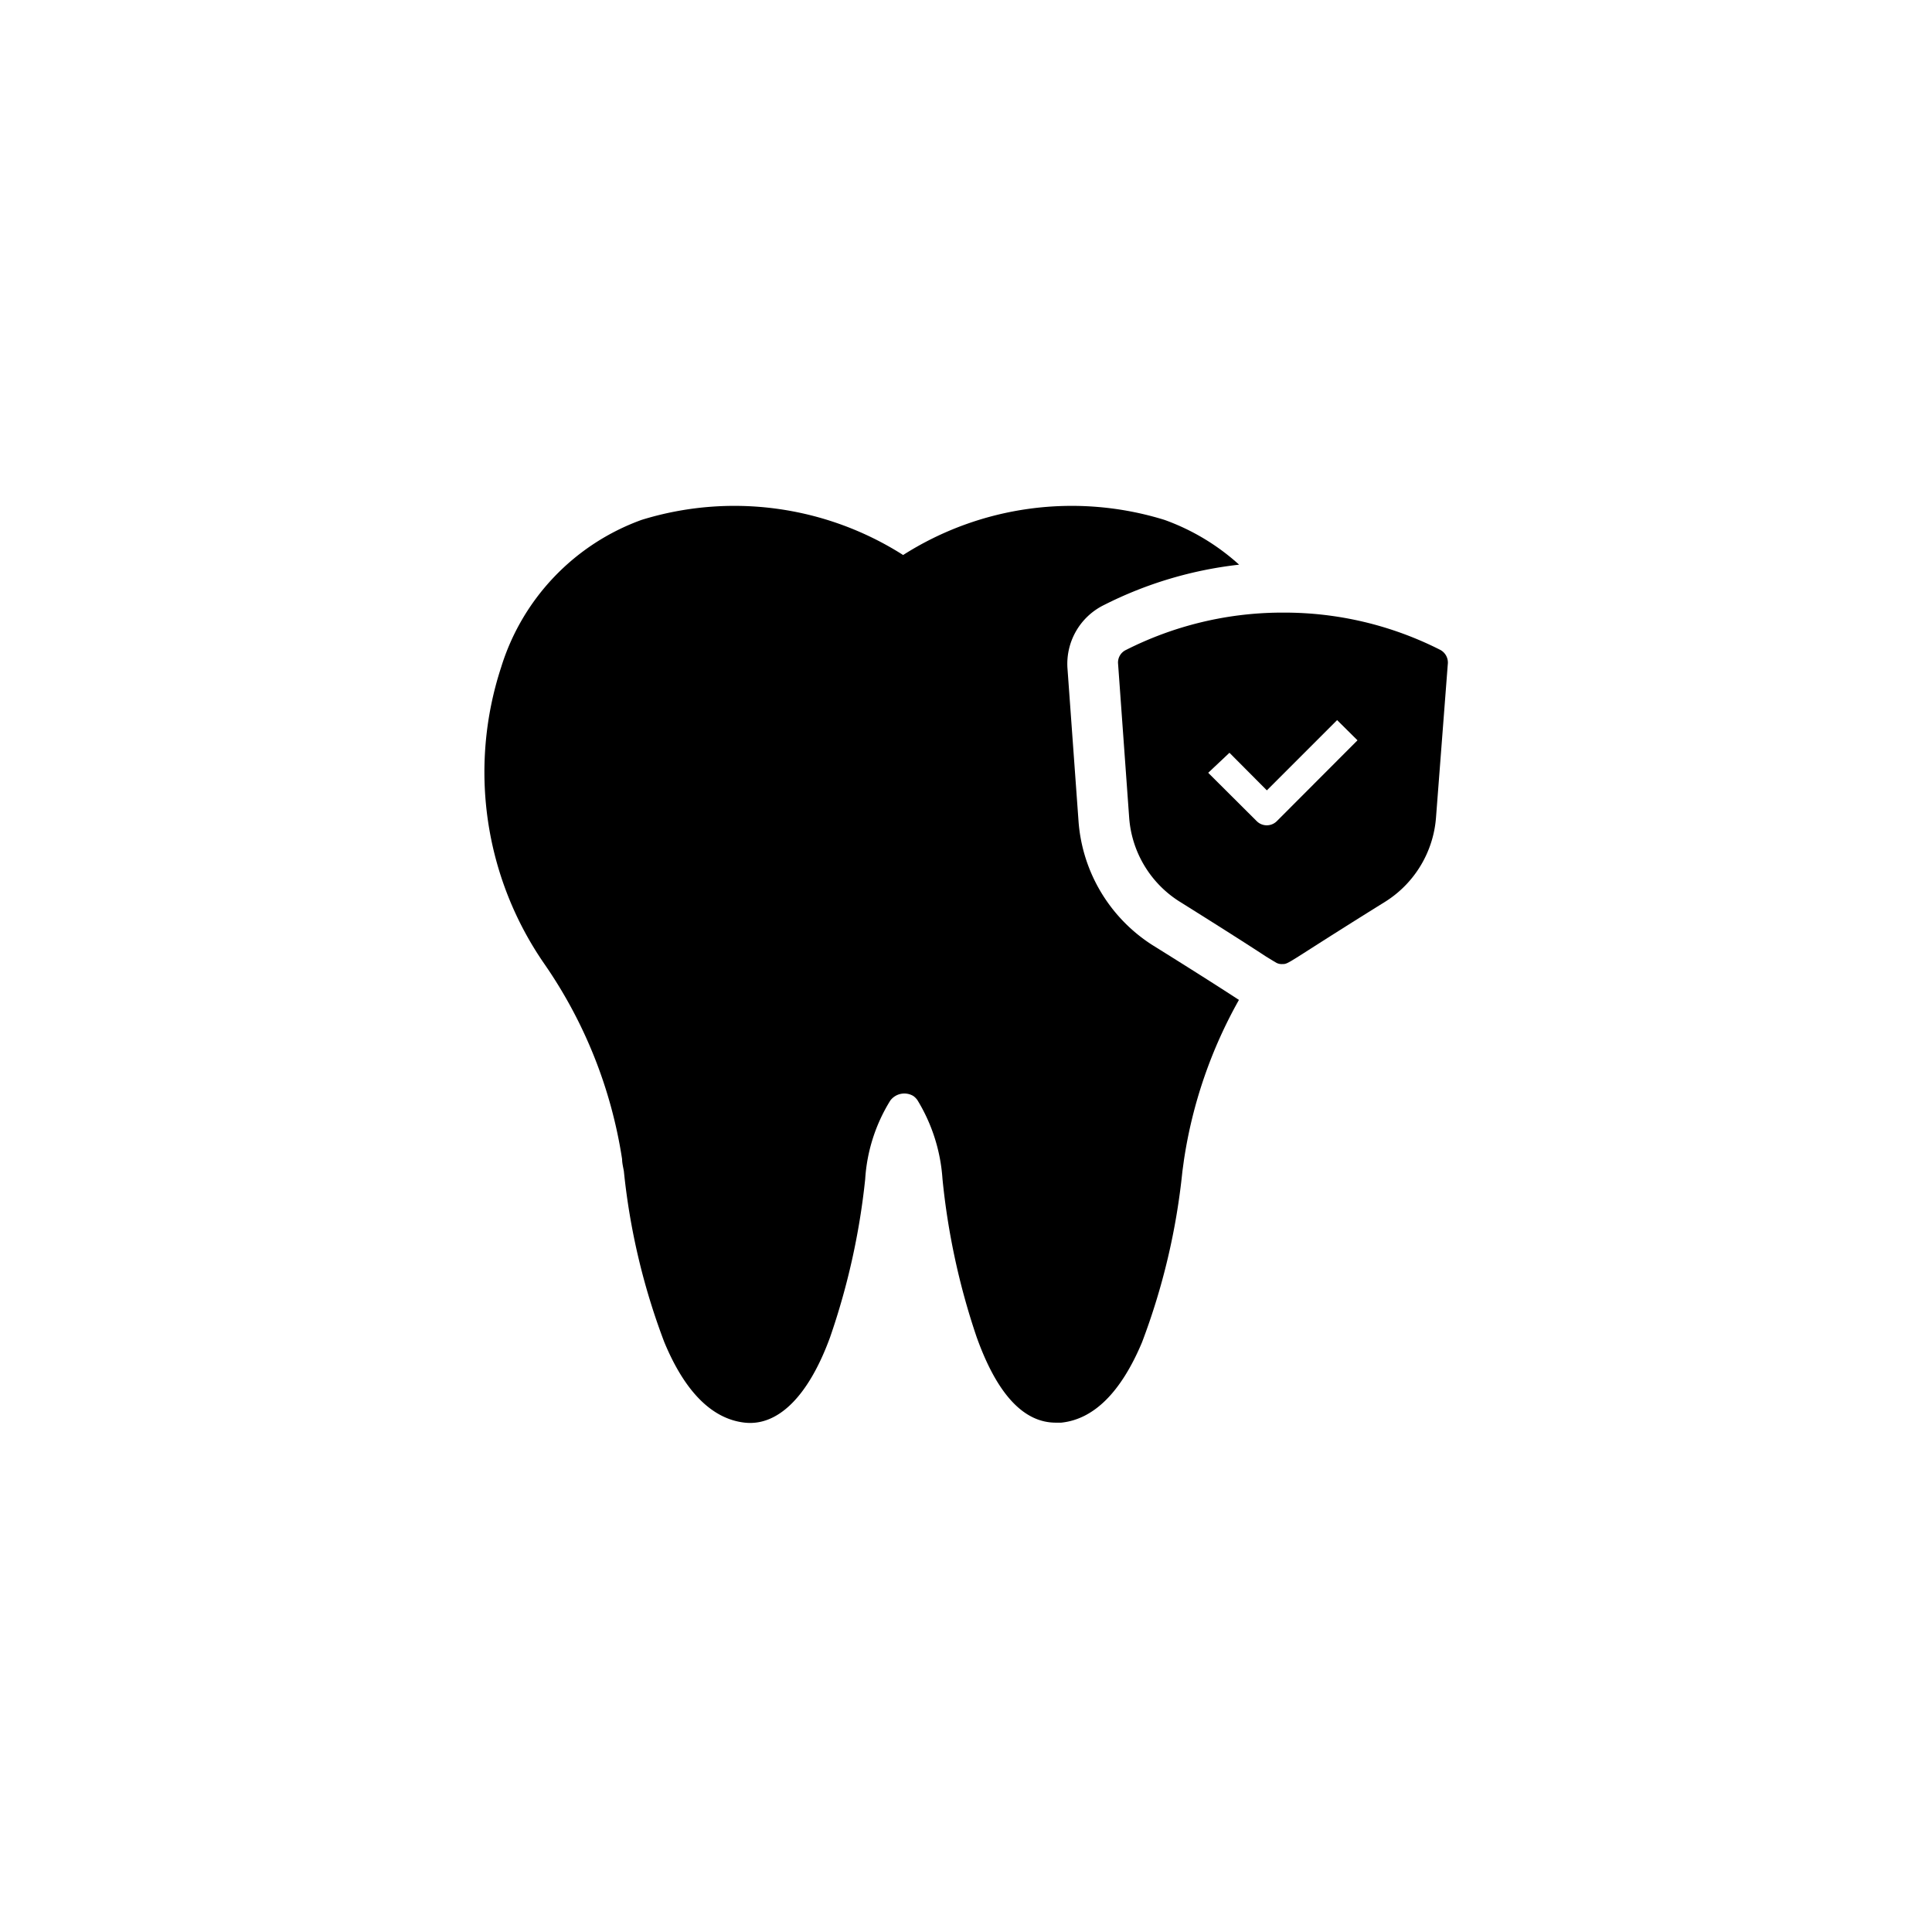 <svg id="Layer_1" data-name="Layer 1" xmlns="http://www.w3.org/2000/svg" viewBox="0 0 110 110"><g id="Group_20640" data-name="Group 20640"><path d="M82.43,37.83A.82.82,0,0,0,82,37,19.6,19.6,0,0,0,73,34.88h-.16A19.73,19.73,0,0,0,64.12,37a.79.79,0,0,0-.46.81l.63,8.74a6.18,6.18,0,0,0,2.85,4.77C70,53.11,71.38,54,72.08,54.46l.41.25h0l.12.07h0a.63.63,0,0,0,.39.11c.41,0,.16,0,5.9-3.57a6.22,6.22,0,0,0,2.86-4.77ZM72.7,46.75a.81.81,0,0,1-1.15,0L68.79,44,70,42.86,72.13,45l3-3,1-1,1.16,1.15Z"/><path d="M70,56.58c-.79-.51-2.12-1.36-4.4-2.78h0a9.16,9.16,0,0,1-4.19-7h0l-.63-8.71a3.73,3.73,0,0,1,2.07-3.64,22.57,22.57,0,0,1,7.7-2.3A12.75,12.75,0,0,0,66.3,29.6a17.87,17.87,0,0,0-14.88,2,17.89,17.89,0,0,0-14.89-2,13,13,0,0,0-8,8.4A19.18,19.18,0,0,0,31,54.89,26.58,26.58,0,0,1,35.42,66c0,.22.06.45.1.68a38.32,38.32,0,0,0,2.3,9.73C39,79.26,40.56,80.8,42.41,81s3.6-1.44,4.85-4.86a40.33,40.33,0,0,0,2-9,9.62,9.62,0,0,1,1.43-4.48A1,1,0,0,1,52,62.4a1,1,0,0,1,.23.23,9.86,9.86,0,0,1,1.43,4.48,40.32,40.32,0,0,0,1.94,9C56.76,79.37,58.28,81,60.11,81l.31,0c1.85-.19,3.4-1.72,4.6-4.57a38.32,38.32,0,0,0,2.3-9.73l.09-.66a26.65,26.65,0,0,1,3.13-9.11Z"/></g></svg>